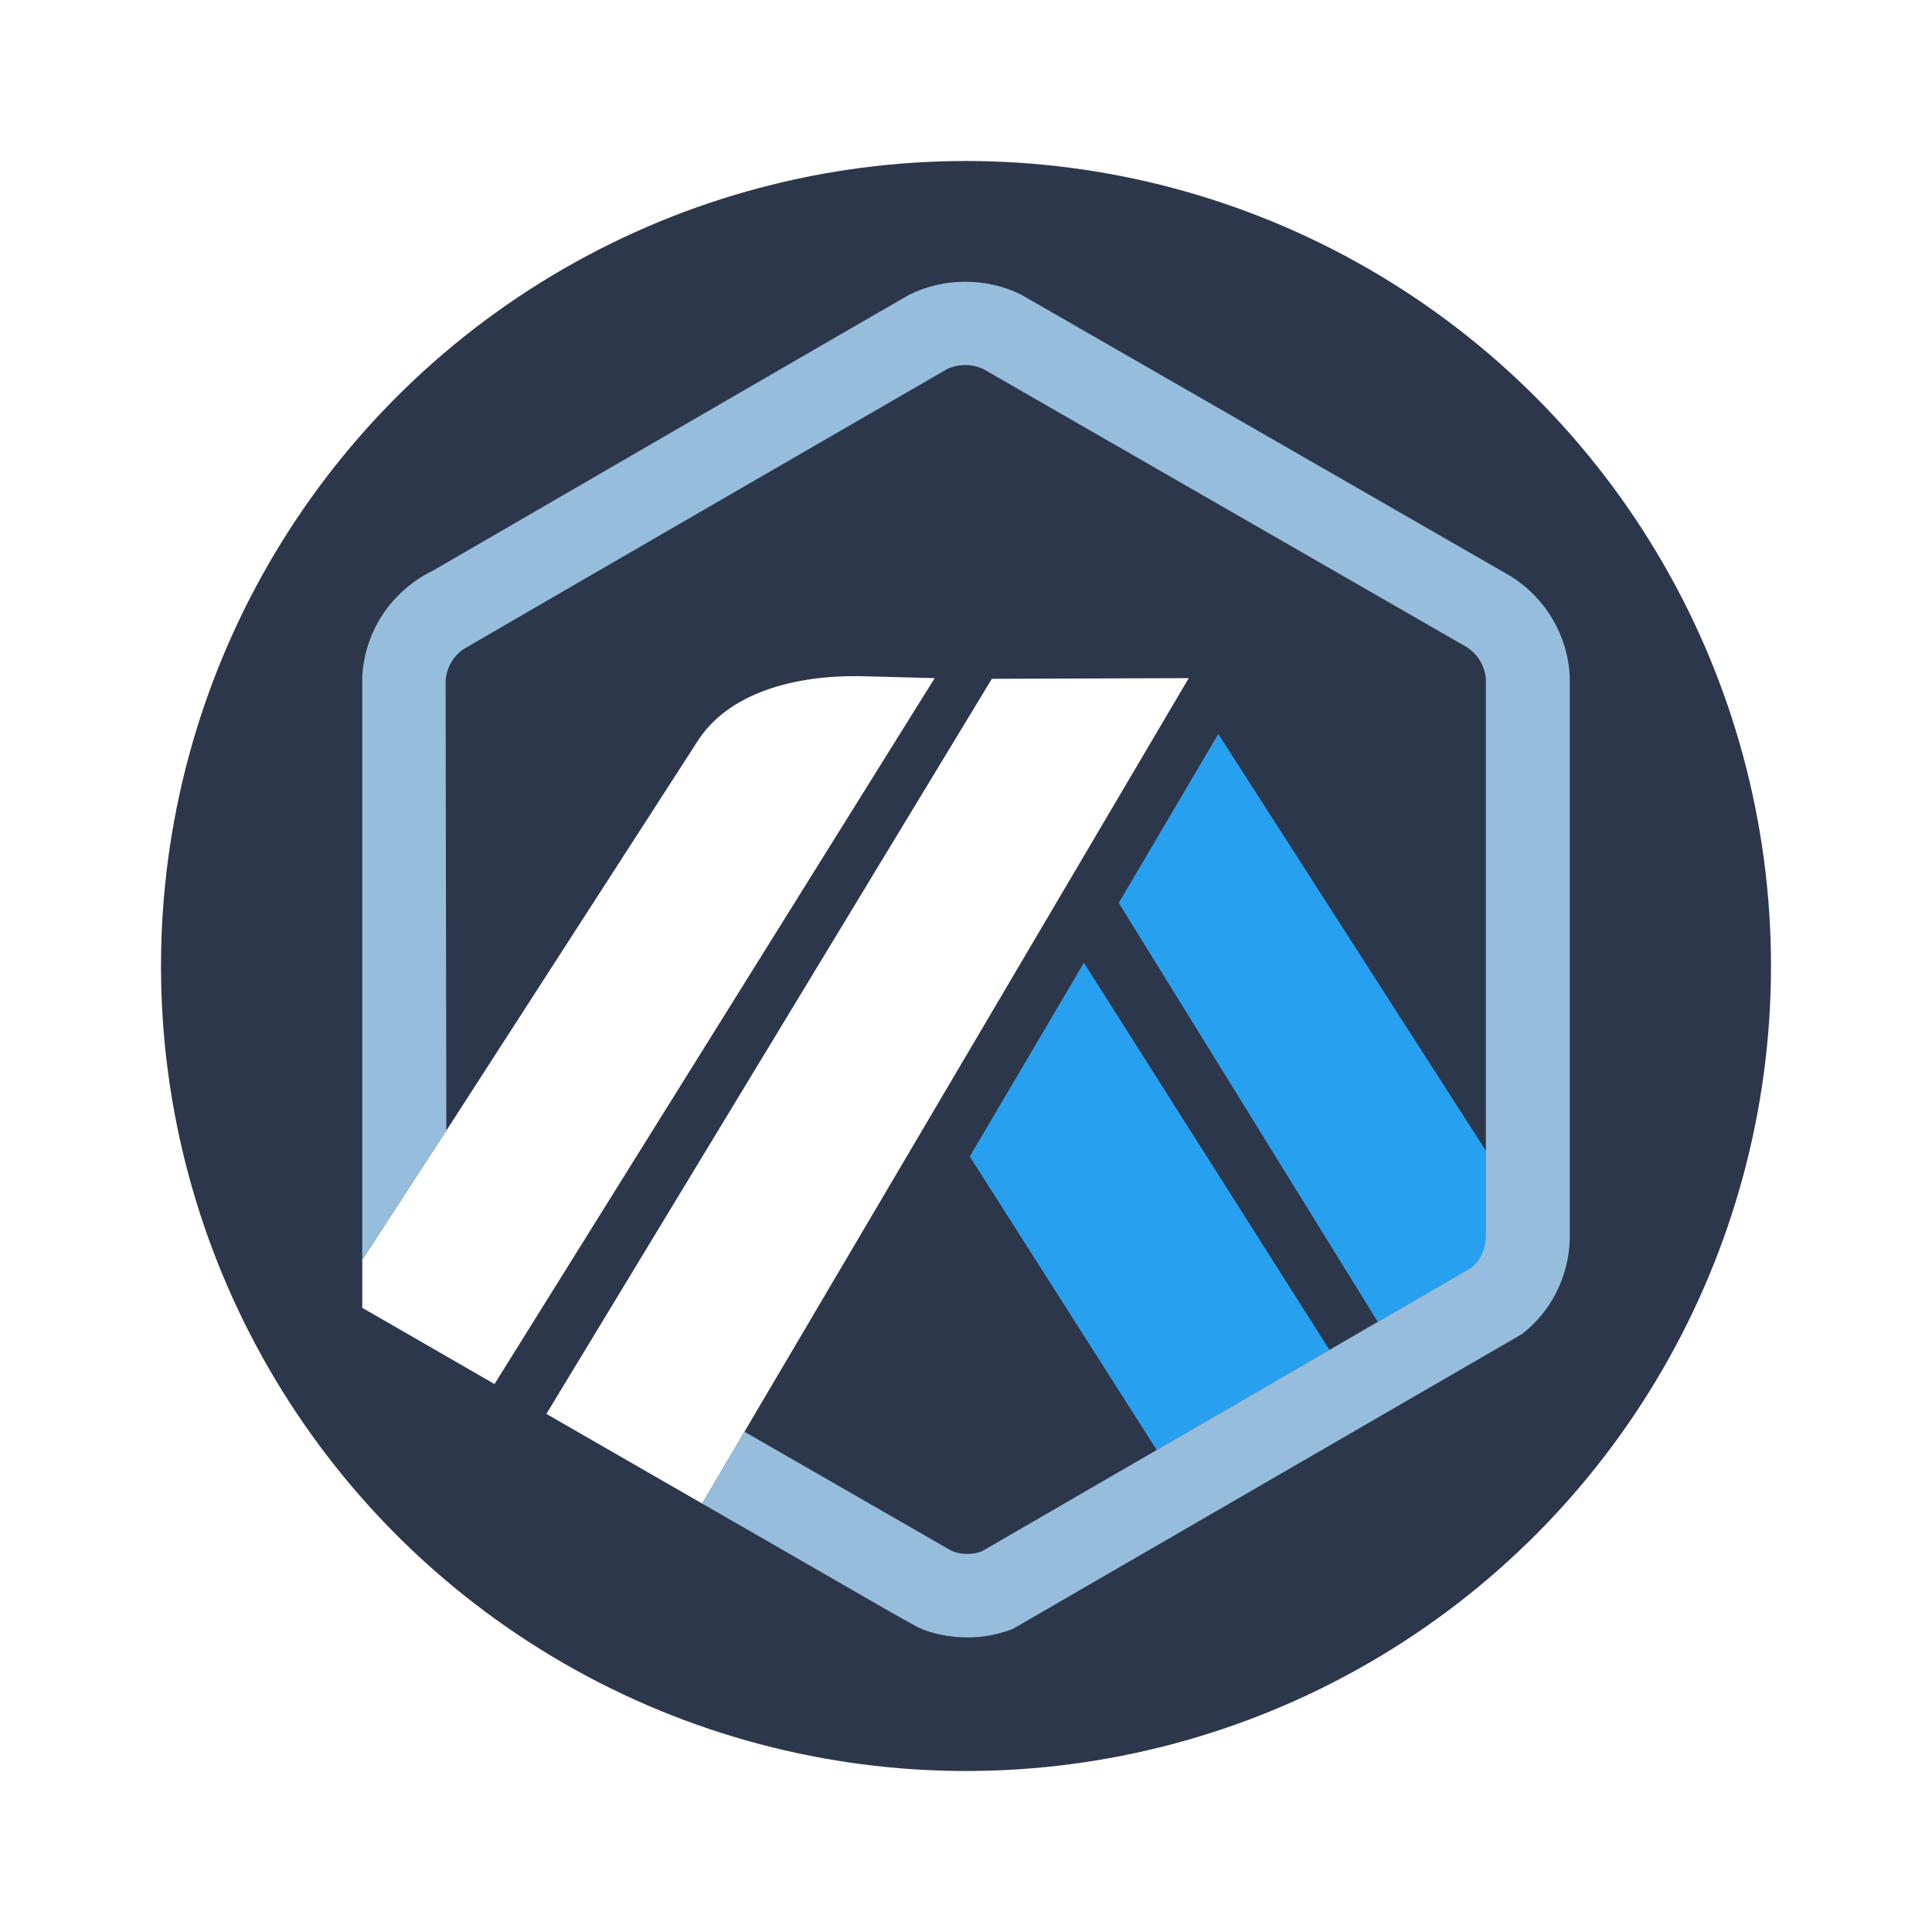 <?xml version="1.0" encoding="UTF-8"?>
<svg width="48px" height="48px" viewBox="0 0 48 48" version="1.1" xmlns="http://www.w3.org/2000/svg" xmlns:xlink="http://www.w3.org/1999/xlink">
    <title>Icons/Browser/Arbitrum</title>
    <g id="Icons/Browser/Arbitrum" stroke="none" stroke-width="1" fill="none" fill-rule="evenodd">
        <g id="Group" fill="#FFFFFF">
            <polygon id="Shape" points="0 0 48 0 48 48 0 48"></polygon>
        </g>
        <g id="Group" transform="translate(4, 4)">
            <circle id="Oval" fill="#2D374B" cx="20" cy="20" r="20"></circle>
            <g id="Arbitrum" transform="translate(5, 3)" fill-rule="nonzero">
                <path d="M18.795,15.433 L21.268,11.235 L27.935,21.62 L27.939,23.613 L27.917,9.899 C27.901,9.564 27.723,9.257 27.439,9.076 L15.436,2.172 C15.155,2.034 14.799,2.035 14.519,2.176 C14.481,2.195 14.445,2.216 14.411,2.238 L14.369,2.265 L2.718,9.016 L2.673,9.037 C2.615,9.064 2.556,9.098 2.501,9.137 C2.28,9.296 2.133,9.53 2.086,9.793 C2.079,9.832 2.073,9.873 2.071,9.914 L2.089,21.089 L8.299,11.464 C9.081,10.187 10.785,9.776 12.366,9.799 L14.222,9.848 L3.286,27.386 L4.575,28.128 L15.642,9.865 L20.534,9.848 L9.496,28.571 L14.096,31.217 L14.645,31.533 C14.878,31.627 15.152,31.632 15.386,31.547 L27.558,24.493 L25.231,25.842 L18.795,15.433 Z M19.738,29.025 L15.092,21.733 L17.929,16.921 L24.03,26.538 L19.738,29.025 Z" id="Shape" fill="#2D374B"></path>
                <polygon id="Path" fill="#28A0F0" points="15.093 21.733 19.738 29.025 24.03 26.538 17.929 16.92"></polygon>
                <path d="M27.939,23.613 L27.935,21.62 L21.268,11.235 L18.795,15.433 L25.231,25.842 L27.558,24.493 C27.786,24.308 27.925,24.036 27.939,23.742 L27.939,23.613 Z" id="Path" fill="#28A0F0"></path>
                <path d="M6.93750694e-05,25.492 L3.286,27.386 L14.222,9.848 L12.366,9.799 C10.785,9.776 9.081,10.187 8.299,11.464 L2.089,21.089 L6.93750694e-05,24.299 L6.93750694e-05,25.492 Z" id="Path" fill="#FFFFFF"></path>
                <polygon id="Path" fill="#FFFFFF" points="20.534 9.848 15.642 9.865 4.575 28.128 8.444 30.355 9.496 28.571"></polygon>
                <path d="M30,9.822 C29.959,8.799 29.405,7.863 28.538,7.318 L16.377,0.324 C15.519,-0.108 14.446,-0.108 13.587,0.324 C13.485,0.375 1.761,7.175 1.761,7.175 C1.598,7.253 1.442,7.346 1.295,7.451 C0.521,8.006 0.048,8.868 0,9.816 L0,24.299 L2.089,21.089 L2.071,9.914 C2.073,9.873 2.079,9.833 2.086,9.793 C2.133,9.53 2.28,9.296 2.501,9.137 C2.556,9.098 14.481,2.195 14.519,2.176 C14.799,2.036 15.155,2.034 15.436,2.172 L27.439,9.076 C27.723,9.257 27.901,9.564 27.917,9.899 L27.917,23.742 C27.902,24.036 27.786,24.308 27.558,24.493 L25.231,25.842 L24.03,26.538 L19.738,29.025 L15.386,31.547 C15.152,31.632 14.878,31.627 14.645,31.533 L9.496,28.571 L8.444,30.355 L13.071,33.019 C13.224,33.106 13.361,33.184 13.473,33.246 C13.646,33.343 13.764,33.408 13.806,33.429 C14.134,33.589 14.608,33.681 15.034,33.681 C15.425,33.681 15.806,33.61 16.167,33.468 L28.809,26.147 C29.535,25.585 29.962,24.737 30,23.819 L30,9.822 Z" id="Path" fill="#96BEDC"></path>
            </g>
        </g>
    </g>
</svg>